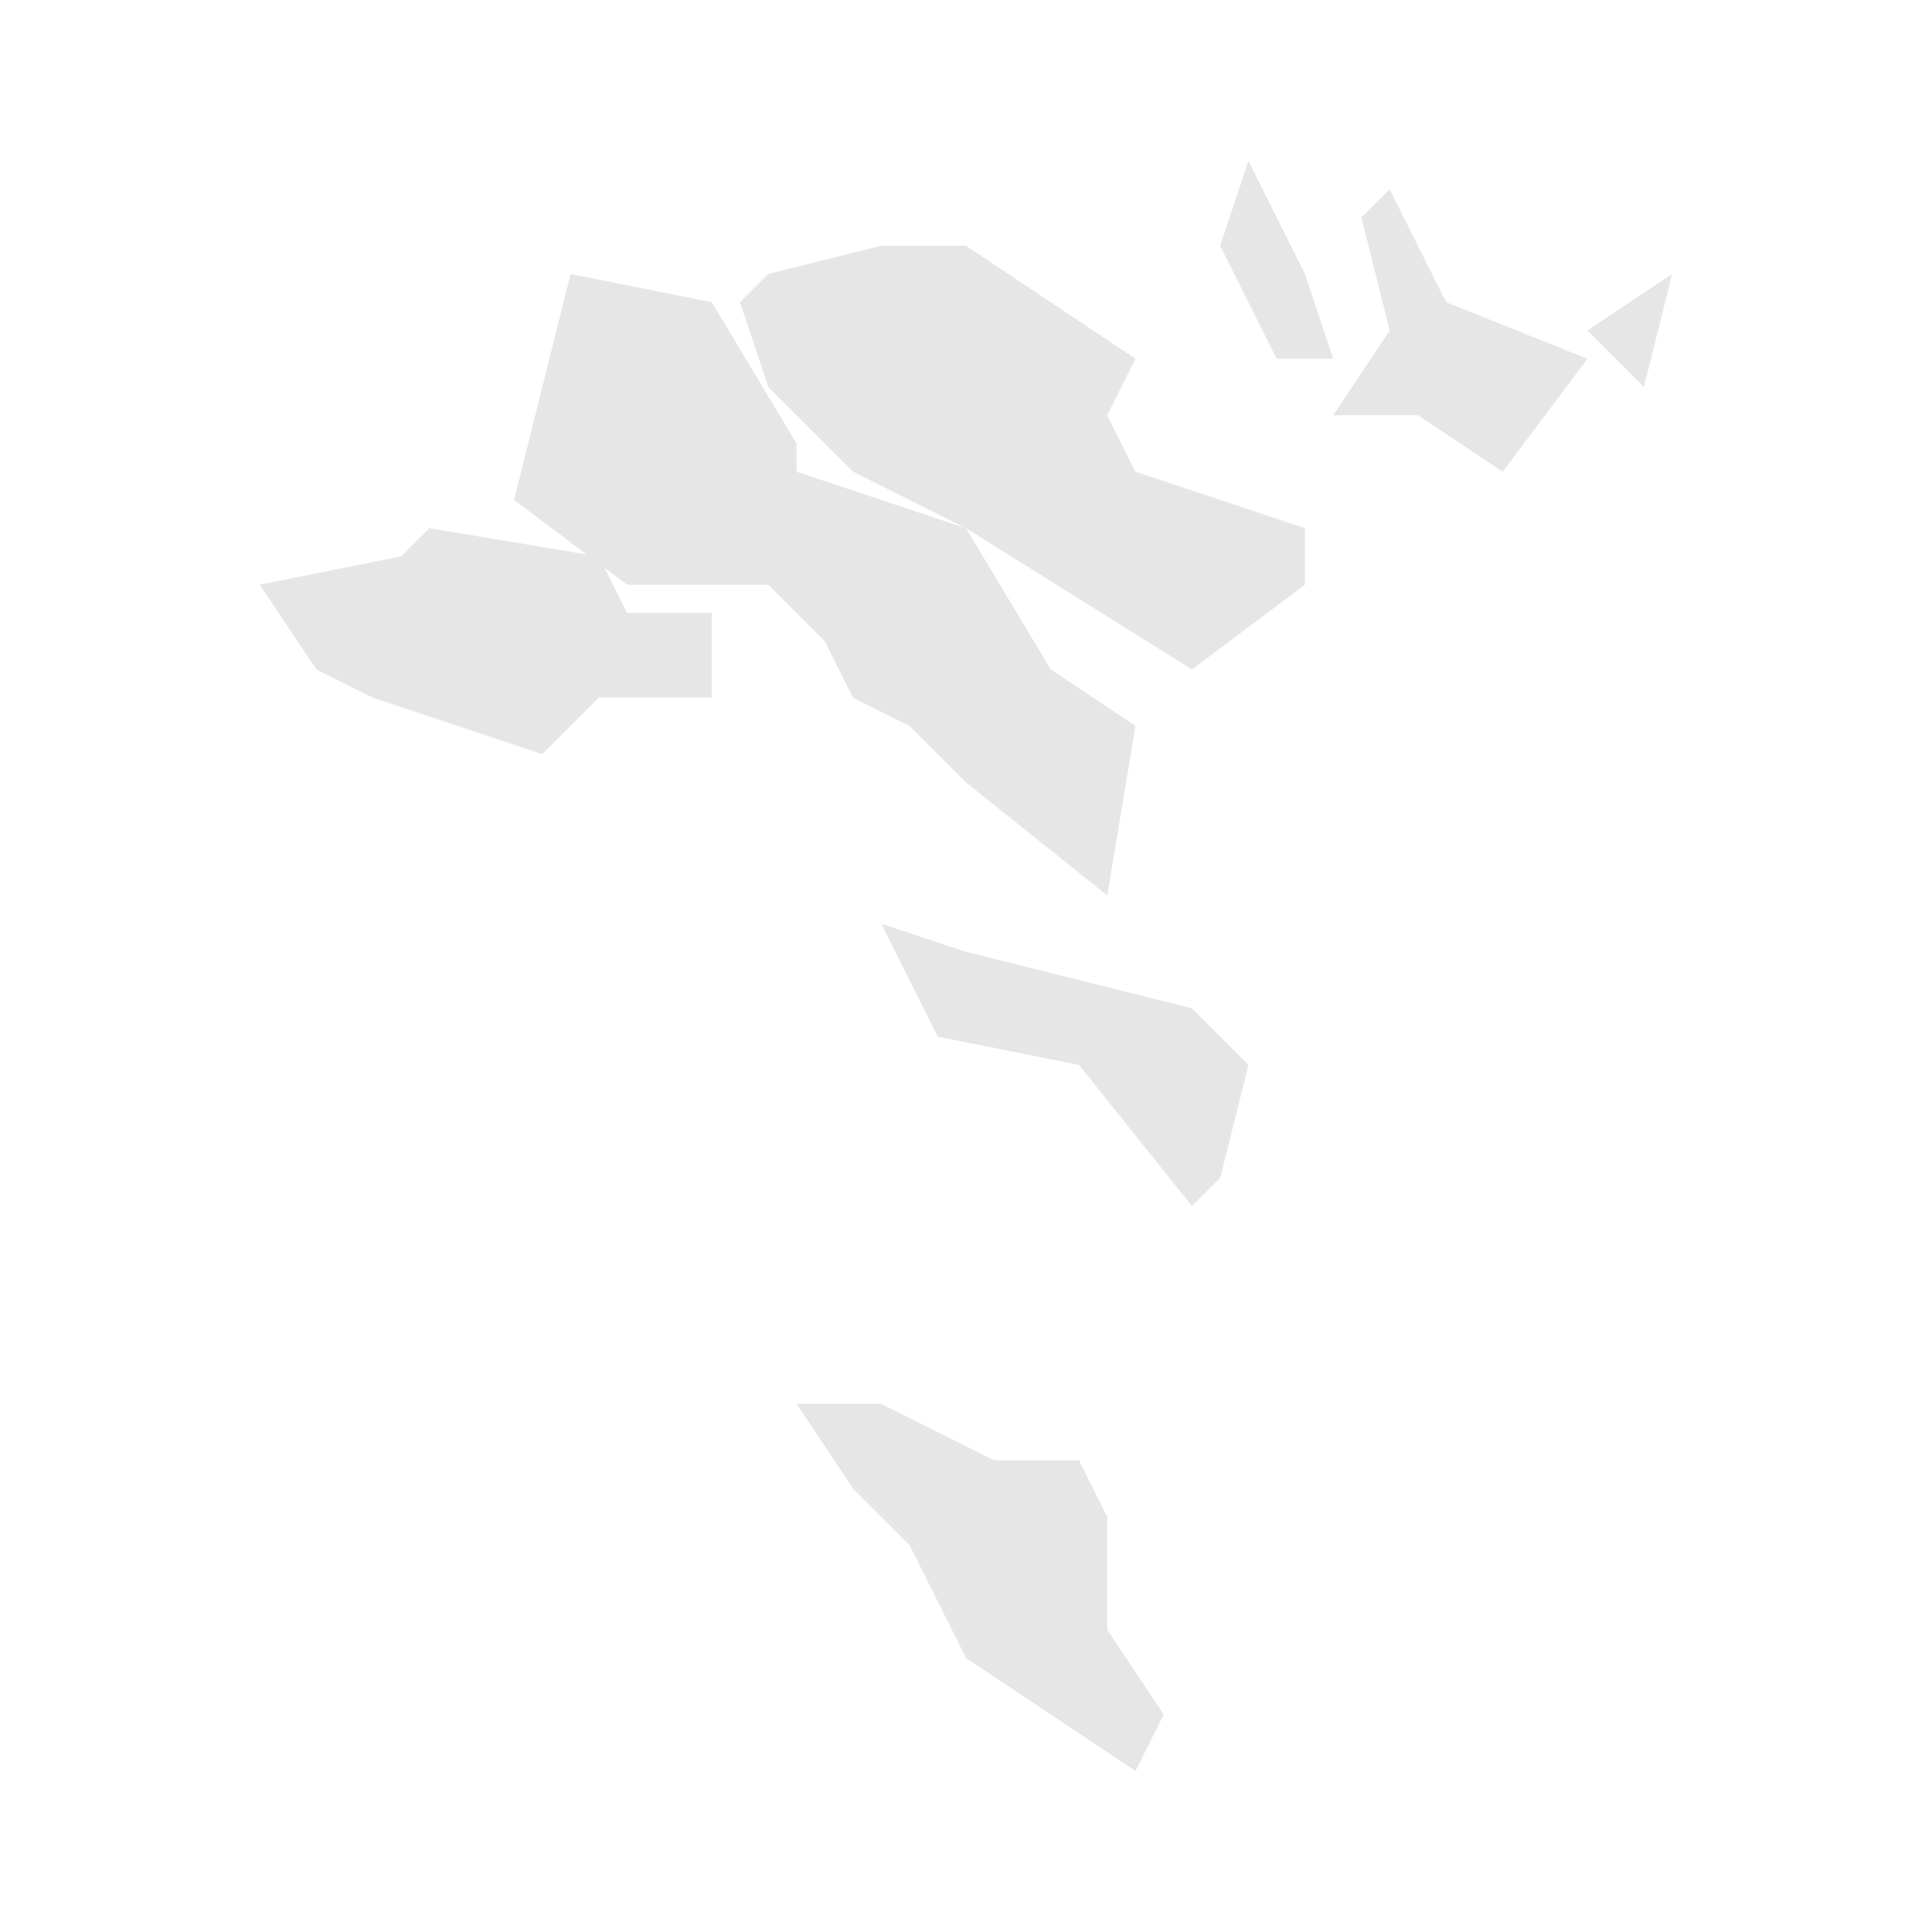 <svg width="40" height="40" xmlns="http://www.w3.org/2000/svg" fill="#e6e6e6"  
    viewBox="952.83 107.03 6.14 6.84" preserveAspectRatio="xMidYMid meet">
        <path class="Faeroe Islands" d="M 955.6 112 956 112.2 956.3 112.2 956.4 112.4 956.4 112.8 956.6 113.1 956.5 113.3 955.9 112.9 955.7 112.5 955.5 112.3 955.3 112 955.6 112 Z" id="FO">
</path><path class="Faeroe Islands" d="M 955.9 110.4 956.7 110.6 956.9 110.8 956.8 111.2 956.7 111.3 956.3 110.8 955.8 110.7 955.6 110.3 955.9 110.4 Z" id="FO">
</path><path class="Faeroe Islands" d="M 954.62 109.04 954.7 109.2 955 109.2 955 109.5 954.6 109.5 954.4 109.7 953.8 109.5 953.6 109.4 953.4 109.1 953.9 109 954 108.9 954.557 108.993 954.3 108.8 954.5 108 955 108.1 955.3 108.6 955.3 108.7 955.9 108.9 956.2 109.4 956.5 109.6 956.4 110.2 955.9 109.8 955.7 109.6 955.5 109.5 955.4 109.3 955.2 109.1 954.7 109.1 954.62 109.04 Z" id="FO">
</path><path class="Faeroe Islands" d="M 958.3 108.4 958.1 108.2 958.4 108 958.3 108.4 Z" id="FO">
</path><path class="Faeroe Islands" d="M 955.9 108.9 955.5 108.7 955.2 108.4 955.1 108.1 955.2 108 955.6 107.9 955.9 107.9 956.5 108.3 956.4 108.5 956.5 108.7 957.1 108.9 957.1 109.1 956.7 109.4 955.9 108.9 Z" id="FO">
</path><path class="Faeroe Islands" d="M 958.1 108.3 957.8 108.7 957.5 108.5 957.2 108.5 957.4 108.2 957.3 107.8 957.4 107.7 957.6 108.1 958.1 108.3 Z" id="FO">
</path><path class="Faeroe Islands" d="M 957.2 108.3 957 108.3 956.8 107.9 956.9 107.6 957.1 108 957.2 108.3 Z" id="FO">
</path>
    </svg>